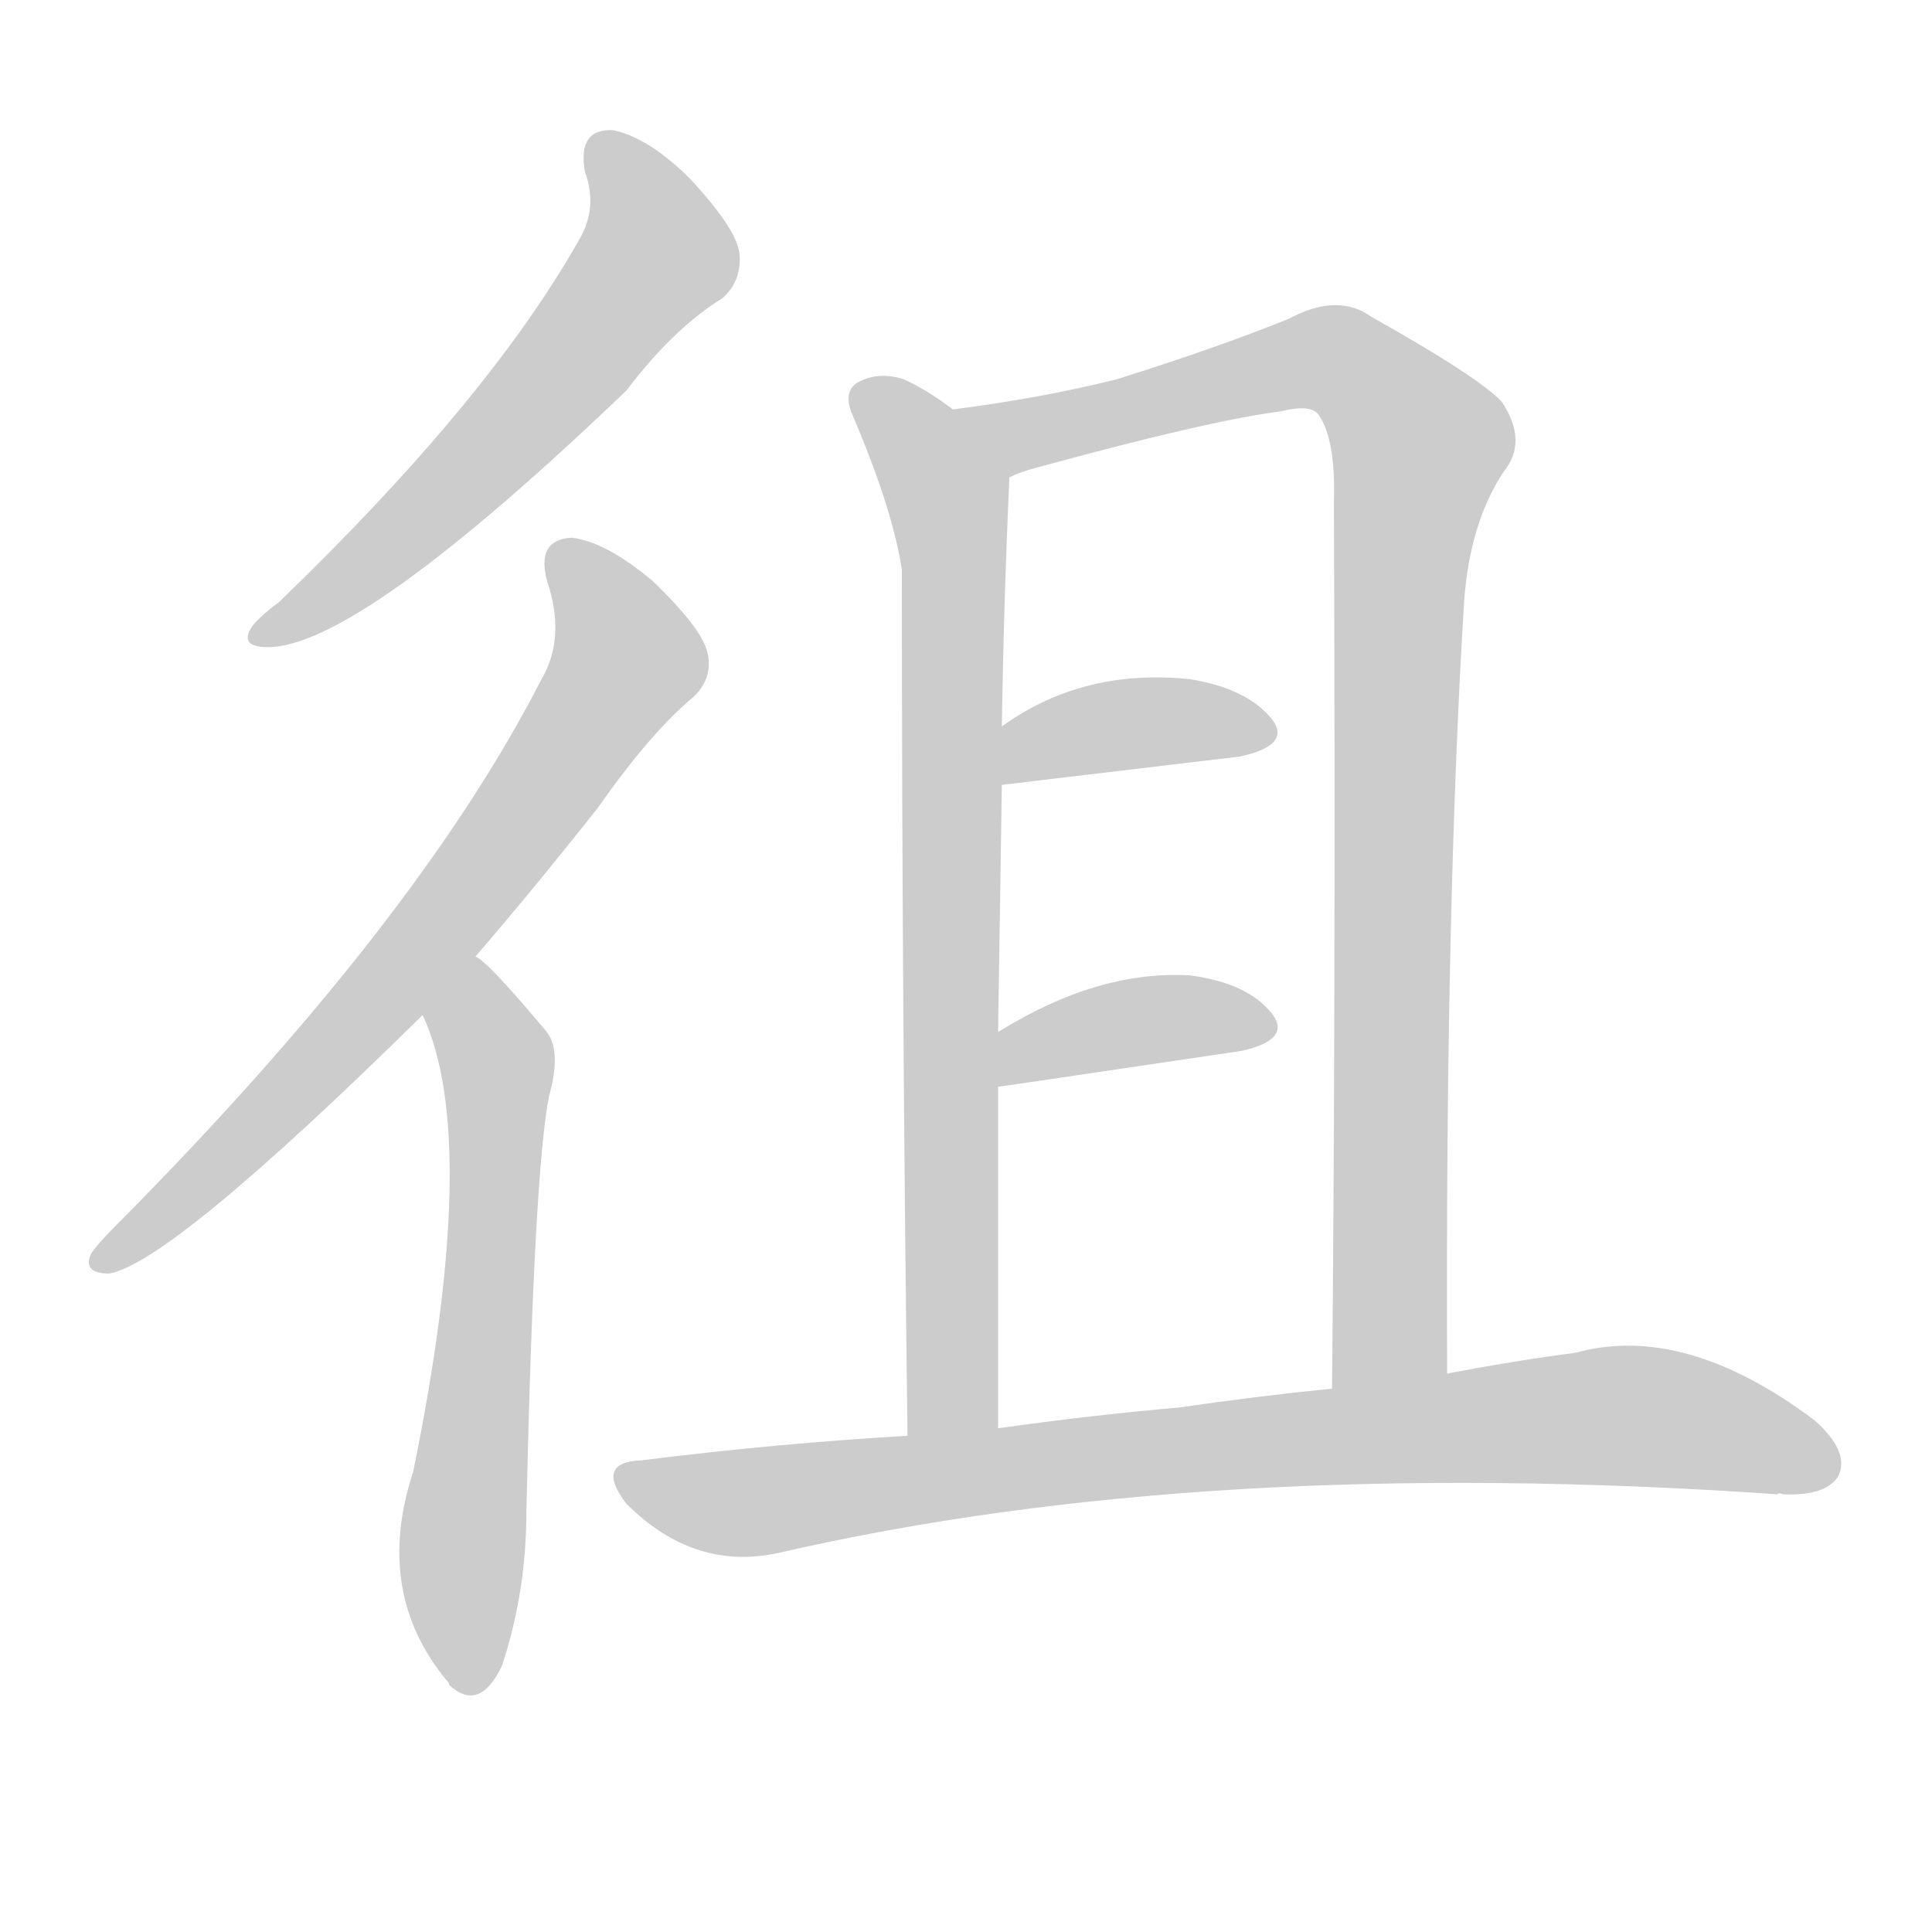 <!--
AnimCJK 2016-2018 Copyright Francois Mizessyn - https://github.com/parsimonhi/animCJK
Derived from:
    MakeMeAHanzi project - https://github.com/skishore/makemeahanzi
    Arphic PL KaitiM GB - https://apps.ubuntu.com/cat/applications/precise/fonts-arphic-gkai00mp/
    Arphic PL UKai - https://apps.ubuntu.com/cat/applications/fonts-arphic-ukai/
You can redistribute and/or modify this file under the terms of the Arphic Public License
as published by Arphic Technology Co., Ltd.
You should have received a copy of this license (the directory "APL") along with this file;
if not, see http://ftp.gnu.org/non-gnu/chinese-fonts-truetype/LICENSE.
-->
<svg id="z24450" class="acjk" version="1.1" viewBox="0 0 1024 1024" xmlns="http://www.w3.org/2000/svg" xmlns:xlink="http://www.w3.org/1999/xlink">
<style>
<![CDATA[
@keyframes z24450k {
	from {
		stroke:#ccc;
		stroke-dashoffset:3334;
	}
	1% {
		stroke:#c00;
		stroke-dashoffset:3334;
	}
	75% {
		stroke:#c00;
		stroke-dashoffset:0;
	}
	to {
		stroke:#000;
	}
}
#z24450 path[clip-path] {
	animation:z24450k 1s linear both;
	stroke-dasharray:3334;
	stroke-width:128;
	stroke-linecap:round;
	fill:none;
}
#z24450 path[clip-path="url(#z24450c1)"] {animation-delay:1s;}
#z24450 path[clip-path="url(#z24450c2)"] {animation-delay:2s;}
#z24450 path[clip-path="url(#z24450c3)"] {animation-delay:3s;}
#z24450 path[clip-path="url(#z24450c4)"] {animation-delay:4s;}
#z24450 path[clip-path="url(#z24450c5)"] {animation-delay:5s;}
#z24450 path[clip-path="url(#z24450c6)"] {animation-delay:6s;}
#z24450 path[clip-path="url(#z24450c7)"] {animation-delay:7s;}
#z24450 path[clip-path="url(#z24450c8)"] {animation-delay:8s;}
#z24450 path {fill:#ccc;}
]]>
</style>
<path id="z24450d1" d="M310 91Q317 110 307 127Q259 212 148 319Q136 328 133 333Q127 343 142 343Q190 343 332 207Q357 174 383 158Q393 149 392 135Q391 122 366 95Q344 73 325 69Q306 68 310 91Z"/>
<path id="z24450d2" d="M252 507Q283 471 317 428Q345 388 368 369Q378 359 375 346Q372 333 346 308Q321 287 303 285Q284 286 290 308Q300 338 287 360Q221 489 61 650Q51 660 48 665Q44 675 58 675Q91 669 224 538C243 517 243 517 252 507Z"/>
<path id="z24450d3" d="M224 538Q255 604 219 780Q198 844 237 891C238 892 238 892 238 893Q254 908 266 883Q279 844 279 801Q283 621 291 581Q298 556 289 546Q258 509 252 507C240 500 219 525 224 538Z"/>
<path id="z24450d4" d="M505 217Q492 207 479 201Q466 197 456 202Q447 206 451 218Q473 269 478 302Q478 530 481 761C481 777 529 773 529 757Q529 661 529 576C529 557 529 557 529 547Q530 478 531 416C531 395 531 395 531 385Q532 319 535 253C535 237 517 226 505 217Z"/>
<path id="z24450d5" d="M767 728Q766 482 776 319Q779 277 797 250Q810 234 796 213Q784 200 727 168Q709 155 683 169Q646 184 592 201Q552 211 505 217C490 220 520 259 535 253Q541 250 549 248Q640 223 679 218Q695 214 699 220Q708 233 707 266Q708 534 706 736C706 757 767 749 767 728Z"/>
<path id="z24450d6" d="M657 401Q685 395 674 381Q661 365 631 360Q574 354 531 385C522 390 521 418 531 416C615 406 615 406 657 401Z"/>
<path id="z24450d7" d="M529 576Q530 576 658 557Q685 551 674 537Q661 521 631 517Q582 514 529 547C521 552 520 578 529 576Z"/>
<path id="z24450d8" d="M481 761Q412 765 340 774Q315 775 332 797Q368 833 413 823Q639 771 942 792Q943 791 945 792Q967 793 974 783Q981 770 962 753Q893 701 835 717Q804 721 767 728C726 733 726 733 706 736Q666 740 625 746Q579 750 529 757C497 760 497 760 481 761Z"/>
<defs>
	<clipPath id="z24450c1"><use xlink:href="#z24450d1"/></clipPath>
	<clipPath id="z24450c2"><use xlink:href="#z24450d2"/></clipPath>
	<clipPath id="z24450c3"><use xlink:href="#z24450d3"/></clipPath>
	<clipPath id="z24450c4"><use xlink:href="#z24450d4"/></clipPath>
	<clipPath id="z24450c5"><use xlink:href="#z24450d5"/></clipPath>
	<clipPath id="z24450c6"><use xlink:href="#z24450d6"/></clipPath>
	<clipPath id="z24450c7"><use xlink:href="#z24450d7"/></clipPath>
	<clipPath id="z24450c8"><use xlink:href="#z24450d8"/></clipPath>
</defs>
<path pathLength="3333" clip-path="url(#z24450c1)" d="M320 80L350 135L202 294L137 335"/>
<path pathLength="3333" clip-path="url(#z24450c2)" d="M297 292L332 357L218 510L56 670"/>
<path pathLength="3333" clip-path="url(#z24450c3)" d="M251 519L246 893"/>
<path pathLength="3333" clip-path="url(#z24450c4)" d="M458 211L505 287L496 759"/>
<path pathLength="3333" clip-path="url(#z24450c5)" d="M515 221L702 189L752 232L741 731"/>
<path pathLength="3333" clip-path="url(#z24450c6)" d="M536 408L604 383L672 388"/>
<path pathLength="3333" clip-path="url(#z24450c7)" d="M533 568L672 541"/>
<path pathLength="3333" clip-path="url(#z24450c8)" d="M331 780L402 796L852 750L972 777"/>
</svg>
